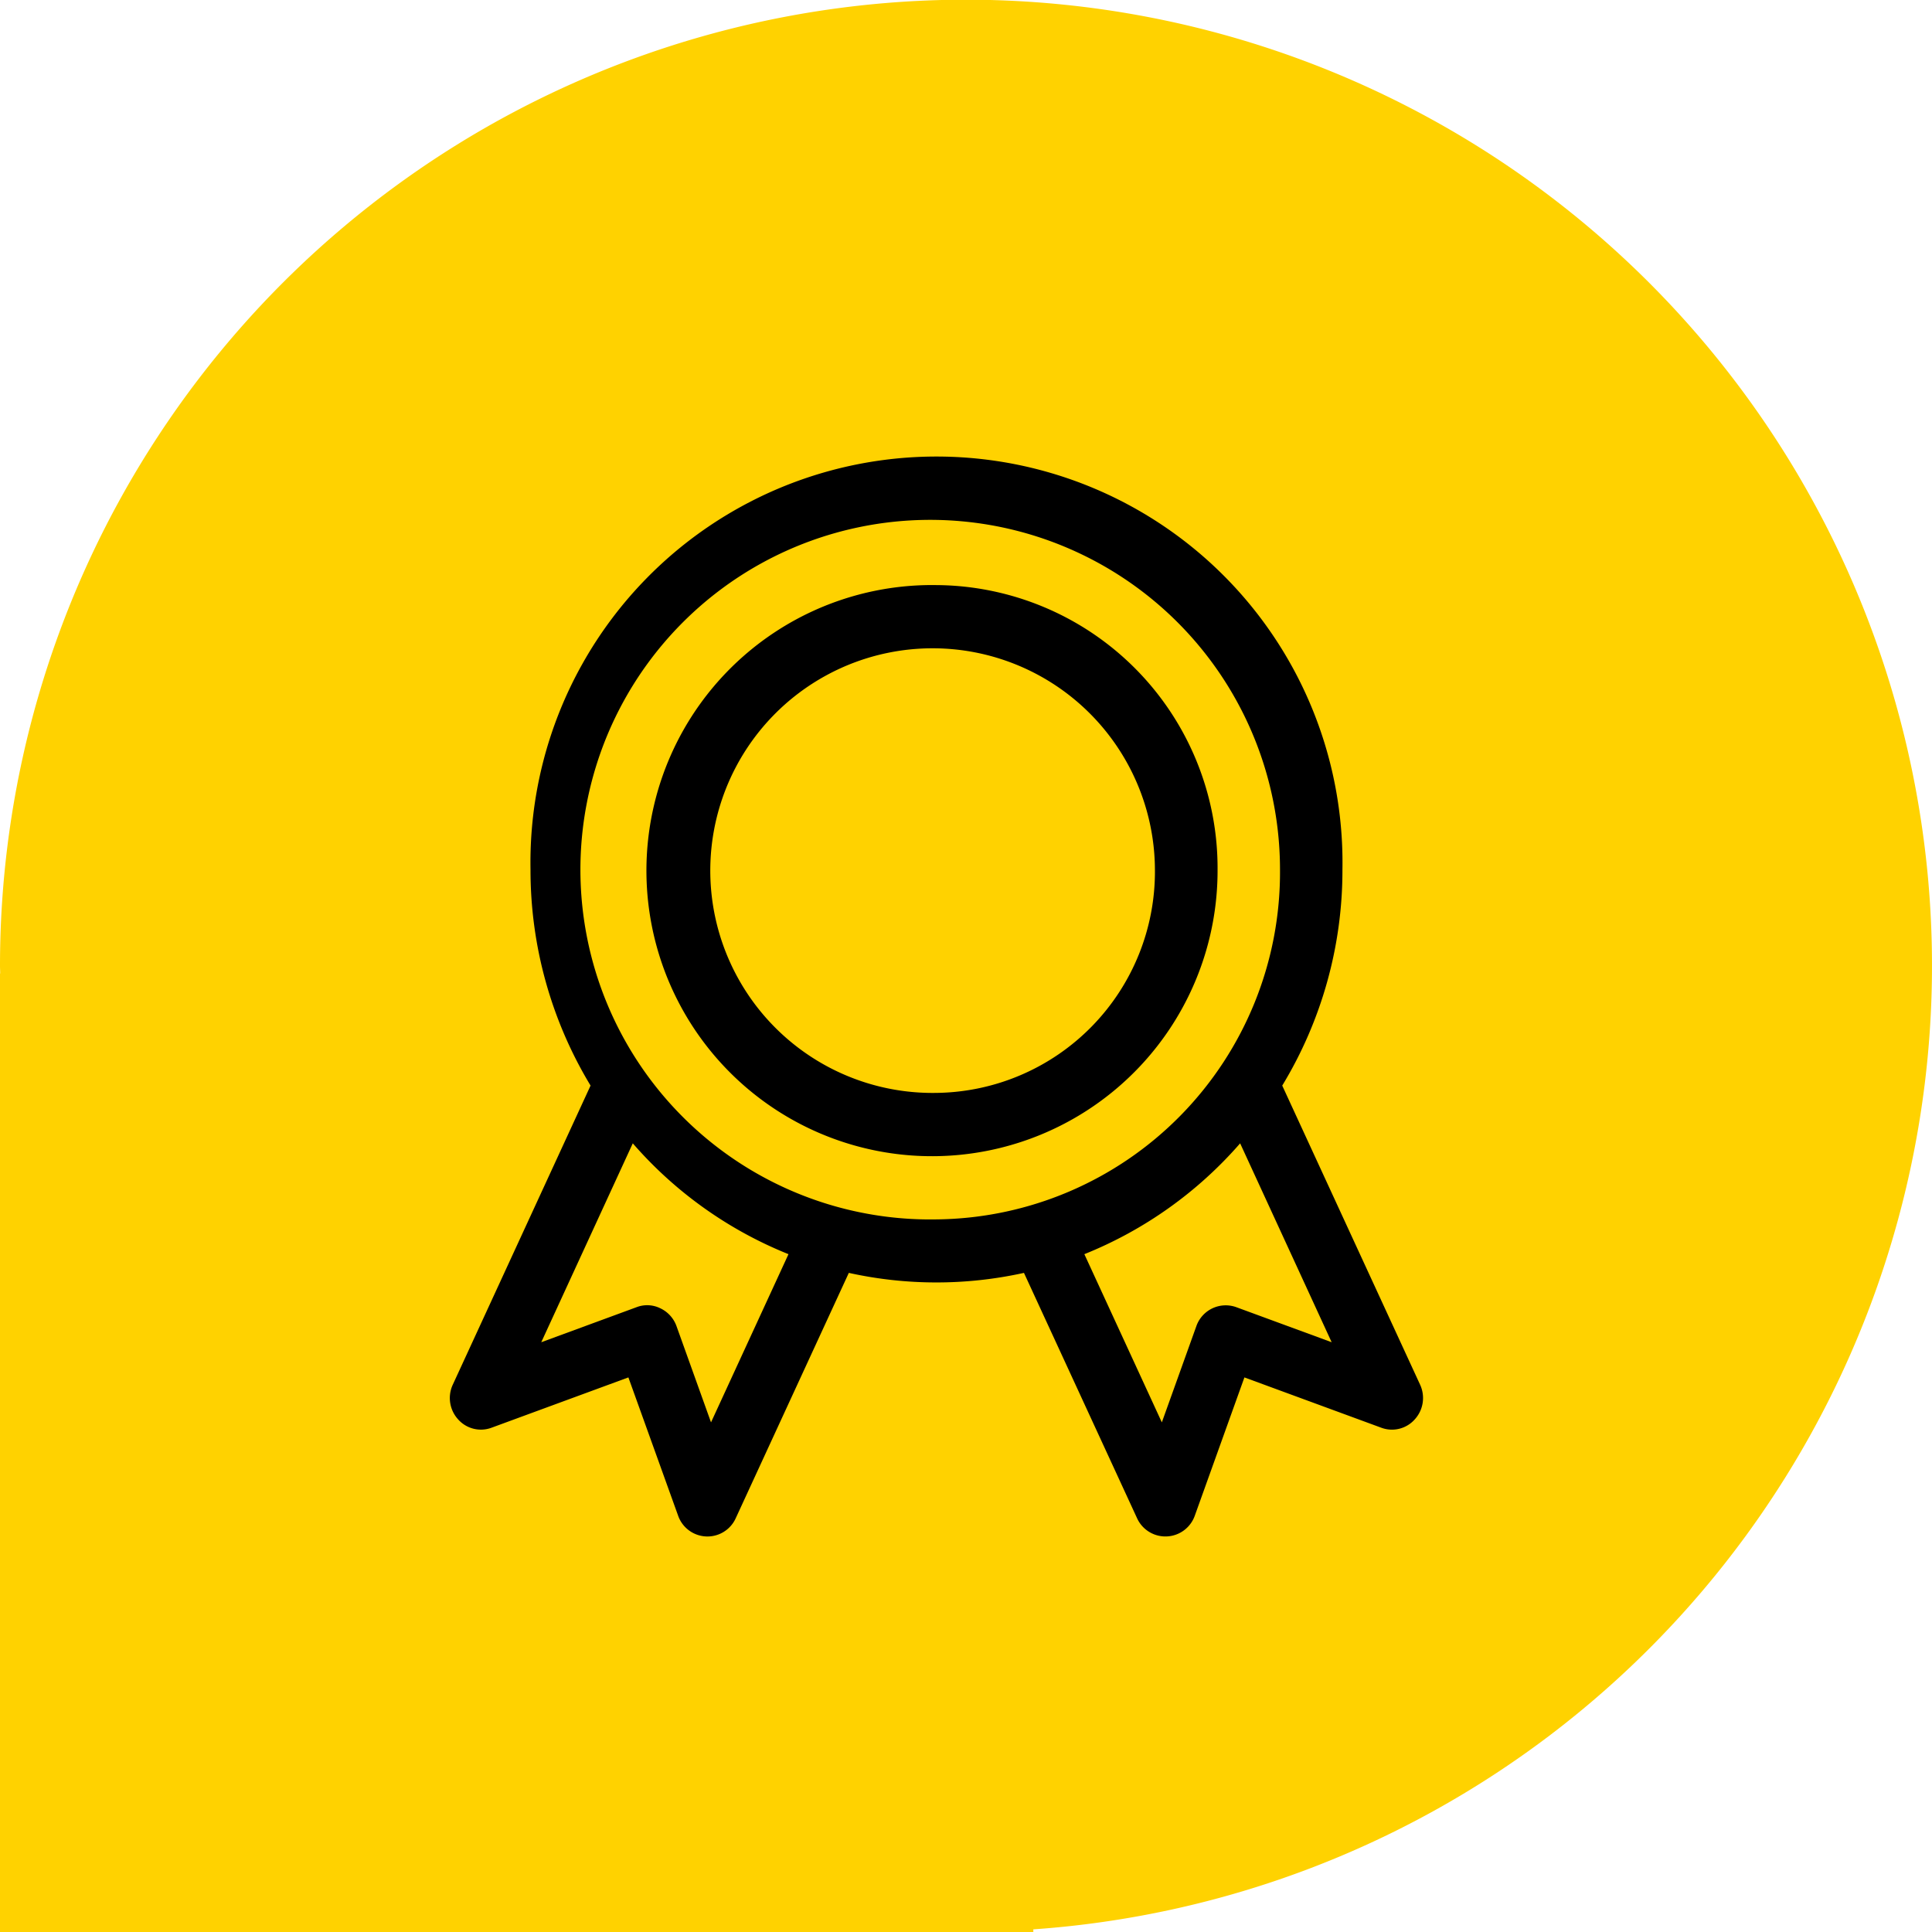<svg id="icon_2" xmlns="http://www.w3.org/2000/svg" width="95" height="95" viewBox="0 0 95 95">
  <defs>
    <style>
      .cls-1 {
        fill: #ffd200;
      }

      .cls-1, .cls-2 {
        fill-rule: evenodd;
      }
    </style>
  </defs>
  <path id="box" class="cls-1" d="M1002.81,1069.87V1070H952v-47.13h0.009c0-.13-0.009-0.25-0.009-0.37A47.5,47.5,0,1,1,1002.81,1069.87Z" transform="translate(-952 -975)"/>
  <path id="icon_2-2" data-name="icon_2" class="cls-2" d="M1021.83,1043.09l-6.78-14.71a20.4,20.4,0,0,0,2.96-10.62,19.965,19.965,0,1,0-39.924,0,20.479,20.479,0,0,0,2.953,10.62l-6.776,14.71a1.557,1.557,0,0,0,.26,1.7,1.5,1.5,0,0,0,1.657.41l6.719-2.47,2.446,6.8a1.527,1.527,0,0,0,2.834.12l5.559-12.06a19.96,19.96,0,0,0,8.612,0l5.56,12.06a1.532,1.532,0,0,0,2.84-.12l2.44-6.8,6.72,2.47a1.5,1.5,0,0,0,1.66-.41A1.56,1.56,0,0,0,1021.83,1043.09Zm-34.868,1.85-1.7-4.74a1.545,1.545,0,0,0-.795-0.87,1.455,1.455,0,0,0-1.174-.05l-4.678,1.72,4.5-9.78a20.041,20.041,0,0,0,7.656,5.45Zm11.085-9.98a17.2,17.2,0,1,1,16.893-17.2A17.069,17.069,0,0,1,998.047,1034.96Zm14.753,4.32a1.531,1.531,0,0,0-1.97.92l-1.7,4.74-3.81-8.27a20.078,20.078,0,0,0,7.66-5.45l4.5,9.78Zm-14.753-35.51a14.042,14.042,0,1,0,13.823,13.99A13.917,13.917,0,0,0,998.047,1003.77Zm0,24.97a10.932,10.932,0,1,1,10.743-10.98A10.881,10.881,0,0,1,998.047,1028.74Z" transform="translate(-952 -975)"/>
</svg>
